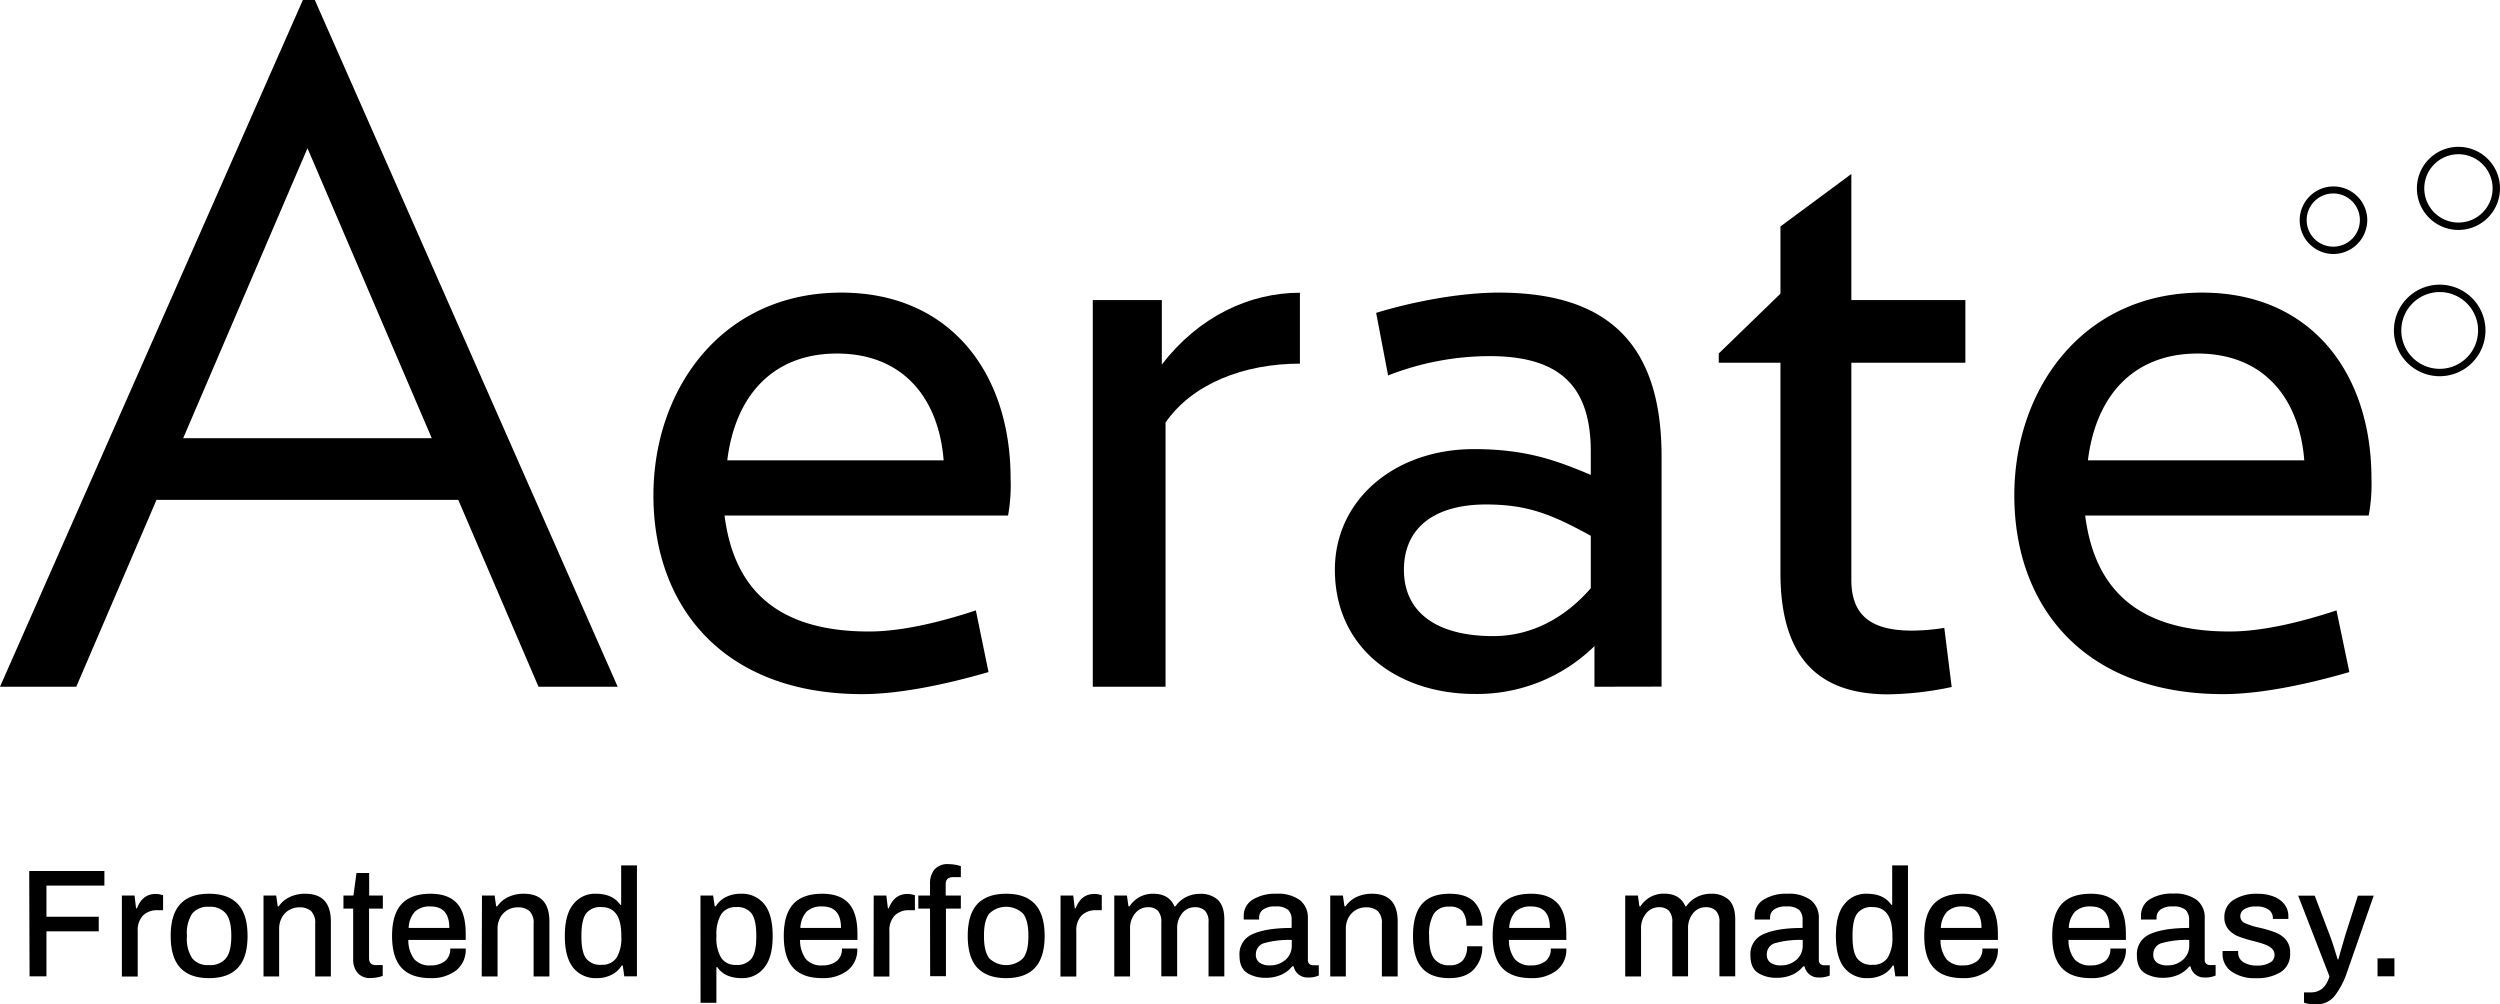<svg xmlns="http://www.w3.org/2000/svg" viewBox="0 0 592 237.8">
  <g>
    <path class="aerate-logo--mark" d="M127.52,162.62l-19-44.25H37.06l-19,44.25H0L71.72,0h2.83l71.72,162.62ZM72.81,35.1,43.38,103.76h58.86Z"/>
  <path class="aerate-logo--mark"
    d="M238.71,122.07H171.57c2,15.7,10.68,27.47,34.22,27.47,7.63,0,16.79-2.18,25.29-5l3,14.6c-10.46,3.05-21.36,5.23-29.86,5.23-32.92,0-49.49-20.71-49.49-47.08,0-25.07,16.13-48,44.47-48,25.94,0,40.11,19.18,40.11,44A40.43,40.43,0,0,1,238.71,122.07ZM223.45,109c-1.09-14.16-9.16-25.28-25.29-25.28-14.82,0-24,9.59-25.94,25.28Z"/>
    <path class="aerate-logo--mark" d="M276,100.06v62.56H258.77V71.06h16.35V86.32c8.72-11.33,20.71-17,32.7-17V86.11C294.52,86.11,282.31,90.9,276,100.06Z"/>
    <path
    class="aerate-logo--mark"
    d="M377.57,162.62V153a39.67,39.67,0,0,1-28.34,11.33c-18.09,0-33.13-10.68-33.13-29.43,0-16.56,14.17-28.55,32.92-28.55,12.64,0,19.83,2.83,27.68,6.1V107c0-15.47-7.19-22.67-24-22.67a66.1,66.1,0,0,0-24,4.58l-2.83-14.82c8.5-2.62,19.84-4.8,29-4.8,26.16,0,38.59,12.42,38.59,38.8v54.5Zm-.87-35.75c-9.16-5-14.82-7.41-24.85-7.41-11.77,0-19.4,5.23-19.4,15.47,0,10,7.63,15.7,21.14,15.7,9.59,0,17.44-4.8,23.11-11.34Z"/><path class="aerate-logo--mark" d="M438.4,85.89v51.44c0,8.5,4.79,12,14.38,12a49.84,49.84,0,0,0,7.63-.65l1.75,14a76,76,0,0,1-15.05,1.74c-16.56,0-25.5-8.72-25.5-28.77V85.89H407V83.71l14.61-14.17V53.62L438.4,41.2V71.06h27V85.89Z"/><path
    class="aerate-logo--mark"
    d="M560.91,122.07H493.77c2,15.7,10.68,27.47,34.22,27.47,7.63,0,16.79-2.18,25.29-5l3.05,14.6c-10.46,3.05-21.36,5.23-29.86,5.23-32.92,0-49.48-20.71-49.48-47.08,0-25.07,16.13-48,44.46-48,25.94,0,40.11,19.18,40.11,44A40.43,40.43,0,0,1,560.91,122.07ZM545.65,109c-1.09-14.16-9.16-25.28-25.29-25.28-14.82,0-24,9.59-25.94,25.28Z"/>
    <path class="aerate-logo--subhead" d="M6.92,206.26h17.8v3.45H11v7.38H23.38v3.45H11v10.65h-4Z"/><path class="aerate-logo--subhead" d="M28.86,212.07h3l.36,3h.22c.87-2.26,2.34-3.38,4.4-3.38a4.36,4.36,0,0,1,1.14.13l.64.16v3.56H37.29a4.69,4.69,0,0,0-3.41,1.23,5.07,5.07,0,0,0-1.27,3.79v10.68H28.86Z"/>
    <path
    class="aerate-logo--subhead"
    d="M42.69,229.17c-1.52-1.64-2.27-4.15-2.27-7.54s.75-5.9,2.27-7.54,3.78-2.45,6.81-2.45,5.3.82,6.83,2.45,2.29,4.15,2.29,7.54-.76,5.9-2.29,7.54-3.8,2.45-6.83,2.45S44.2,230.8,42.69,229.17Zm10.82-2.25q1.26-1.62,1.26-5.11v-.36q0-3.49-1.26-5.11a4.77,4.77,0,0,0-4-1.61,4.74,4.74,0,0,0-4,1.61,8.4,8.4,0,0,0-1.25,5.11v.36a8.4,8.4,0,0,0,1.25,5.11,4.71,4.71,0,0,0,4,1.61A4.74,4.74,0,0,0,53.51,226.92Z"/>
    <path
    class="aerate-logo--subhead"
    d="M62.4,212.07h3l.37,2.55H66a6.62,6.62,0,0,1,2.64-2.22,8.39,8.39,0,0,1,3.65-.76q6.06,0,6.06,6.58v13H74.64v-12.5a3.88,3.88,0,0,0-1-3,4.12,4.12,0,0,0-2.82-.86,4.67,4.67,0,0,0-2.36.64,4.52,4.52,0,0,0-1.72,1.8,5.46,5.46,0,0,0-.64,2.69v11.23H62.4Z"/>
    <path class="aerate-logo--subhead" d="M84.63,230.33a4.89,4.89,0,0,1-1-3.1V215.16H81.33v-3.09h2.36l.73-5.34h3v5.34h3.24v3.09H87.39v11.7c0,1.12.52,1.67,1.57,1.67h1.67v2.55a6.06,6.06,0,0,1-1.29.36,8.63,8.63,0,0,1-1.55.15A3.77,3.77,0,0,1,84.63,230.33Z"/>
    <path
    class="aerate-logo--subhead"
    d="M95.1,229.19c-1.51-1.63-2.26-4.14-2.26-7.56s.75-5.93,2.26-7.56,3.79-2.43,6.86-2.43q4.19,0,6.25,2.27c1.38,1.51,2.07,3.92,2.07,7.21v1.46H96.69a7.54,7.54,0,0,0,1.4,4.55,4.84,4.84,0,0,0,3.91,1.48,5.35,5.35,0,0,0,3.34-1,3.57,3.57,0,0,0,1.27-3h3.67a6.22,6.22,0,0,1-2.3,5.21,9.52,9.52,0,0,1-6,1.8Q97.36,231.62,95.1,229.19Zm11.3-9.45q0-5.09-4.44-5.09a5.08,5.08,0,0,0-3.7,1.22,6.07,6.07,0,0,0-1.49,3.87Z"/>
    <path class="aerate-logo--subhead" d="M114.13,212.07h3l.36,2.55h.26a6.59,6.59,0,0,1,2.63-2.22,8.45,8.45,0,0,1,3.65-.76q6.08,0,6.07,6.58v13h-3.74v-12.5a3.88,3.88,0,0,0-1-3,4.13,4.13,0,0,0-2.82-.86,4.63,4.63,0,0,0-4.09,2.44,5.57,5.57,0,0,0-.63,2.69v11.23h-3.75Z"/>
    <path
    class="aerate-logo--subhead"
    d="M135.75,229.17q-2-2.46-2-7.54t2-7.5a6.44,6.44,0,0,1,5.34-2.49q4,0,5.78,2.61h.22v-9.33h3.74v26.27h-3l-.36-2.55h-.26a5.91,5.91,0,0,1-2.45,2.22,7.61,7.61,0,0,1-3.43.76A6.78,6.78,0,0,1,135.75,229.17ZM146,226.79a8.89,8.89,0,0,0,1.13-4.94v-.29q0-6.76-4.69-6.76a4.18,4.18,0,0,0-3.67,1.54q-1.09,1.54-1.09,5.18v.33q0,3.56,1.09,5.09a4.22,4.22,0,0,0,3.67,1.52A4,4,0,0,0,146,226.79Z"/>
    <path
    class="aerate-logo--subhead"
    d="M165.87,212.07h3l.37,2.55h.25a5.91,5.91,0,0,1,2.45-2.22,7.65,7.65,0,0,1,3.44-.76,6.76,6.76,0,0,1,5.59,2.45q2,2.46,2,7.54t-2,7.5a6.44,6.44,0,0,1-5.34,2.49q-4,0-5.78-2.61h-.21v8.46h-3.75ZM178,226.94q1.09-1.53,1.09-5.09v-.33q0-3.63-1.09-5.18a4.18,4.18,0,0,0-3.67-1.54,4,4,0,0,0-3.56,1.71,9.16,9.16,0,0,0-1.12,5v.29a9,9,0,0,0,1.12,5,4,4,0,0,0,3.56,1.69A4.22,4.22,0,0,0,178,226.94Z"/>
    <path
    class="aerate-logo--subhead"
    d="M187.85,229.19c-1.5-1.63-2.25-4.14-2.25-7.56s.75-5.93,2.25-7.56,3.79-2.43,6.87-2.43q4.18,0,6.25,2.27c1.38,1.51,2.07,3.92,2.07,7.21v1.46H189.45a7.54,7.54,0,0,0,1.4,4.55,4.84,4.84,0,0,0,3.91,1.48,5.35,5.35,0,0,0,3.34-1,3.57,3.57,0,0,0,1.27-3H203a6.2,6.2,0,0,1-2.31,5.21,9.47,9.47,0,0,1-6,1.8Q190.1,231.62,187.85,229.19Zm11.3-9.45q0-5.09-4.43-5.09a5.1,5.1,0,0,0-3.71,1.22,6.06,6.06,0,0,0-1.48,3.87Z"/>
    <path class="aerate-logo--subhead" d="M206.89,212.07h3l.36,3h.22c.87-2.26,2.34-3.38,4.4-3.38a4.36,4.36,0,0,1,1.14.13l.64.16v3.56h-1.35a4.68,4.68,0,0,0-3.41,1.23,5.08,5.08,0,0,0-1.28,3.79v10.68h-3.74Z"/><path class="aerate-logo--subhead" d="M220.23,215.16h-2.77v-3.09h2.77v-2.79a5.27,5.27,0,0,1,1-3.33,4.11,4.11,0,0,1,3.43-1.32,9.16,9.16,0,0,1,1.53.14,10.5,10.5,0,0,1,1.34.33v2.61h-1.85c-1.16,0-1.74.56-1.74,1.67v2.69h3.59v3.09H224v16h-3.74Z"/>
    <path
    class="aerate-logo--subhead"
    d="M231.43,229.17q-2.27-2.46-2.27-7.54t2.27-7.54q2.28-2.44,6.82-2.45t6.83,2.45c1.52,1.64,2.29,4.15,2.29,7.54s-.77,5.9-2.29,7.54-3.81,2.45-6.83,2.45S233,230.8,231.43,229.17Zm10.83-2.25q1.26-1.62,1.26-5.11v-.36q0-3.49-1.26-5.11a5.76,5.76,0,0,0-8,0c-.84,1.08-1.25,2.78-1.25,5.11v.36c0,2.33.41,4,1.25,5.11a5.76,5.76,0,0,0,8,0Z"/><path class="aerate-logo--subhead" d="M251.14,212.07h3l.36,3h.22c.88-2.26,2.34-3.38,4.4-3.38a4.26,4.26,0,0,1,1.14.13l.64.16v3.56h-1.34a4.7,4.7,0,0,0-3.42,1.23,5.07,5.07,0,0,0-1.27,3.79v10.68h-3.75Z"/><path
    class="aerate-logo--subhead"
    d="M263.86,212.07h3l.36,2.55h.25a6.85,6.85,0,0,1,2.4-2.22,6.71,6.71,0,0,1,3.24-.76q3.71,0,5,3h.22a6.73,6.73,0,0,1,2.51-2.2,7.24,7.24,0,0,1,3.34-.78,6,6,0,0,1,4.22,1.43c1,1,1.52,2.5,1.52,4.64v13.48h-3.74V218.43a3.74,3.74,0,0,0-.85-2.78,3.34,3.34,0,0,0-2.38-.82,3.76,3.76,0,0,0-3,1.42,5.55,5.55,0,0,0-1.2,3.71v11.23H275V218.43a3.88,3.88,0,0,0-.82-2.78,3.21,3.21,0,0,0-2.35-.82,3.87,3.87,0,0,0-3,1.42A5.47,5.47,0,0,0,267.6,220v11.23h-3.74Z"/>
    <path
    class="aerate-logo--subhead"
    d="M295.42,230.46q-1.91-1.17-1.91-4.21a5.11,5.11,0,0,1,3.2-5.09q3.19-1.42,9.15-1.42v-1.89a3.25,3.25,0,0,0-.81-2.38,4.34,4.34,0,0,0-3-.82,4.66,4.66,0,0,0-3,.77,2.31,2.31,0,0,0-.89,1.85v.47h-3.64a6.89,6.89,0,0,1,0-.8,4.43,4.43,0,0,1,2.1-3.9,10.11,10.11,0,0,1,5.64-1.4,8.69,8.69,0,0,1,5.57,1.52,5.27,5.27,0,0,1,1.88,4.33v9.77a1.18,1.18,0,0,0,.36,1,1.32,1.32,0,0,0,.91.31h1.31V231a6,6,0,0,1-2.58.47,3.36,3.36,0,0,1-2.2-.71,3.33,3.33,0,0,1-1.18-1.94H306a6.92,6.92,0,0,1-2.6,2,8.79,8.79,0,0,1-3.68.72A8.07,8.07,0,0,1,295.42,230.46Zm9-3.18a4.47,4.47,0,0,0,1.47-3.54v-1.16a21.73,21.73,0,0,0-6.32.7,2.72,2.72,0,0,0-2.18,2.68,2.29,2.29,0,0,0,.86,2,4.2,4.2,0,0,0,2.56.64A5.29,5.29,0,0,0,304.39,227.28Z"/><path class="aerate-logo--subhead" d="M315,212.07h3l.37,2.55h.25a6.66,6.66,0,0,1,2.63-2.22,8.47,8.47,0,0,1,3.66-.76q6.06,0,6.06,6.58v13h-3.74v-12.5a3.88,3.88,0,0,0-1-3,4.12,4.12,0,0,0-2.82-.86,4.63,4.63,0,0,0-4.09,2.44,5.57,5.57,0,0,0-.63,2.69v11.23H315Z"/>
    <path
    class="aerate-logo--subhead"
    d="M336.71,229.19c-1.41-1.63-2.11-4.14-2.11-7.56s.71-5.93,2.13-7.56,3.59-2.43,6.52-2.43c2.59,0,4.54.63,5.83,1.91A7.55,7.55,0,0,1,351,219.2h-3.78a5.21,5.21,0,0,0-.93-3.42,3.87,3.87,0,0,0-3.11-1.09,4.1,4.1,0,0,0-3.61,1.63,9.37,9.37,0,0,0-1.15,5.24v.25c0,2.38.39,4.1,1.15,5.16a4.21,4.21,0,0,0,3.69,1.6,4,4,0,0,0,3.14-1.15,4.93,4.93,0,0,0,1-3.35H351a7.64,7.64,0,0,1-2,5.48q-1.95,2.07-5.81,2.07C340.29,231.62,338.12,230.81,336.71,229.19Z"/><path
    class="aerate-logo--subhead"
    d="M355.71,229.19c-1.5-1.63-2.25-4.14-2.25-7.56s.75-5.93,2.25-7.56,3.79-2.43,6.87-2.43c2.78,0,4.87.76,6.25,2.27s2.07,3.92,2.07,7.21v1.46H357.31a7.47,7.47,0,0,0,1.4,4.55,4.83,4.83,0,0,0,3.91,1.48,5.35,5.35,0,0,0,3.34-1,3.57,3.57,0,0,0,1.27-3h3.67a6.2,6.2,0,0,1-2.31,5.21,9.49,9.49,0,0,1-6,1.8Q358,231.62,355.71,229.19Zm11.3-9.45c0-3.39-1.47-5.09-4.43-5.09a5.1,5.1,0,0,0-3.71,1.22,6.12,6.12,0,0,0-1.49,3.87Z"/><path
    class="aerate-logo--subhead"
    d="M384.85,212.07h3l.36,2.55h.26a6.43,6.43,0,0,1,5.63-3q3.7,0,5,3h.21a6.73,6.73,0,0,1,2.51-2.2,7.24,7.24,0,0,1,3.34-.78,5.94,5.94,0,0,1,4.22,1.43c1,1,1.52,2.5,1.52,4.64v13.48h-3.74V218.43a3.74,3.74,0,0,0-.85-2.78,3.34,3.34,0,0,0-2.38-.82,3.76,3.76,0,0,0-3,1.42,5.55,5.55,0,0,0-1.2,3.71v11.23H396V218.43a3.88,3.88,0,0,0-.82-2.78,3.2,3.2,0,0,0-2.34-.82,3.87,3.87,0,0,0-3,1.42A5.46,5.46,0,0,0,388.6,220v11.23h-3.75Z"/><path
    class="aerate-logo--subhead"
    d="M416.41,230.46q-1.91-1.17-1.91-4.21a5.11,5.11,0,0,1,3.2-5.09q3.19-1.42,9.15-1.42v-1.89a3.25,3.25,0,0,0-.81-2.38,4.34,4.34,0,0,0-3-.82,4.66,4.66,0,0,0-3,.77,2.31,2.31,0,0,0-.89,1.85v.47h-3.64a6.89,6.89,0,0,1,0-.8,4.43,4.43,0,0,1,2.1-3.9,10.11,10.11,0,0,1,5.64-1.4,8.71,8.71,0,0,1,5.57,1.52,5.27,5.27,0,0,1,1.88,4.33v9.77a1.18,1.18,0,0,0,.36,1,1.32,1.32,0,0,0,.91.31h1.31V231a6,6,0,0,1-2.58.47,3.31,3.31,0,0,1-3.39-2.65H427a6.92,6.92,0,0,1-2.6,2,8.8,8.8,0,0,1-3.69.72A8.06,8.06,0,0,1,416.41,230.46Zm9-3.18a4.47,4.47,0,0,0,1.47-3.54v-1.16a21.69,21.69,0,0,0-6.32.7,2.72,2.72,0,0,0-2.18,2.68,2.27,2.27,0,0,0,.86,2,4.19,4.19,0,0,0,2.55.64A5.3,5.3,0,0,0,425.38,227.28Z"/><path
    class="aerate-logo--subhead"
    d="M436.74,229.17q-2-2.46-2-7.54t2-7.5a6.41,6.41,0,0,1,5.34-2.49q4,0,5.77,2.61h.22v-9.33h3.74v26.27h-3l-.36-2.55h-.25a6,6,0,0,1-2.46,2.22,7.58,7.58,0,0,1-3.43.76A6.74,6.74,0,0,1,436.74,229.17ZM447,226.79a9,9,0,0,0,1.12-4.94v-.29q0-6.76-4.69-6.76a4.15,4.15,0,0,0-3.66,1.54q-1.1,1.54-1.09,5.18v.33q0,3.56,1.09,5.09a4.19,4.19,0,0,0,3.66,1.52A4,4,0,0,0,447,226.79Z"/><path
    class="aerate-logo--subhead"
    d="M457.92,229.19c-1.51-1.63-2.26-4.14-2.26-7.56s.75-5.93,2.26-7.56,3.79-2.43,6.86-2.43q4.19,0,6.25,2.27c1.38,1.51,2.07,3.92,2.07,7.21v1.46H459.51a7.47,7.47,0,0,0,1.41,4.55,4.81,4.81,0,0,0,3.9,1.48,5.33,5.33,0,0,0,3.34-1,3.57,3.57,0,0,0,1.27-3h3.67a6.19,6.19,0,0,1-2.3,5.21,9.52,9.52,0,0,1-6,1.8Q460.17,231.62,457.92,229.19Zm11.3-9.45q0-5.09-4.44-5.09a5.08,5.08,0,0,0-3.7,1.22,6.07,6.07,0,0,0-1.49,3.87Z"/><path
    class="aerate-logo--subhead"
    d="M488.22,229.19c-1.5-1.63-2.25-4.14-2.25-7.56s.75-5.93,2.25-7.56,3.79-2.43,6.87-2.43q4.17,0,6.25,2.27c1.38,1.51,2.07,3.92,2.07,7.21v1.46H489.82a7.41,7.41,0,0,0,1.4,4.55,4.82,4.82,0,0,0,3.9,1.48,5.38,5.38,0,0,0,3.35-1,3.6,3.6,0,0,0,1.27-3h3.67a6.2,6.2,0,0,1-2.31,5.21,9.49,9.49,0,0,1-6,1.8Q490.47,231.62,488.22,229.19Zm11.3-9.45q0-5.09-4.43-5.09a5.09,5.09,0,0,0-3.71,1.22,6.12,6.12,0,0,0-1.49,3.87Z"/><path
    class="aerate-logo--subhead"
    d="M507.93,230.46q-1.9-1.17-1.91-4.21a5.11,5.11,0,0,1,3.2-5.09q3.19-1.42,9.16-1.42v-1.89a3.26,3.26,0,0,0-.82-2.38,4.34,4.34,0,0,0-3-.82,4.7,4.7,0,0,0-3,.77,2.34,2.34,0,0,0-.89,1.85v.47H507a4.78,4.78,0,0,1,0-.8A4.41,4.41,0,0,1,509,213a10,10,0,0,1,5.63-1.4,8.74,8.74,0,0,1,5.58,1.52,5.26,5.26,0,0,1,1.87,4.33v9.77a1.18,1.18,0,0,0,.36,1,1.34,1.34,0,0,0,.91.31h1.31V231a5.92,5.92,0,0,1-2.58.47,3.29,3.29,0,0,1-3.38-2.65h-.25a7,7,0,0,1-2.6,2,8.87,8.87,0,0,1-3.69.72A8.09,8.09,0,0,1,507.93,230.46Zm9-3.18a4.44,4.44,0,0,0,1.48-3.54v-1.16a21.76,21.76,0,0,0-6.33.7,2.72,2.72,0,0,0-2.18,2.68,2.29,2.29,0,0,0,.86,2,4.22,4.22,0,0,0,2.56.64A5.27,5.27,0,0,0,516.9,227.28Z"/><path
    class="aerate-logo--subhead"
    d="M528.35,230a5,5,0,0,1-2.05-4.11c0-.26,0-.44,0-.53a.6.6,0,0,0,0-.16H530v.33a2.57,2.57,0,0,0,1.28,2.34,6.06,6.06,0,0,0,3.23.78,5.89,5.89,0,0,0,2.92-.65,2,2,0,0,0,1.18-1.85,2,2,0,0,0-.65-1.55,4.77,4.77,0,0,0-1.6-.94c-.63-.23-1.54-.51-2.72-.82a28.4,28.4,0,0,1-3.56-1.09,6,6,0,0,1-2.35-1.63,4.26,4.26,0,0,1-1-2.91,4.68,4.68,0,0,1,2.14-4.09,9.93,9.93,0,0,1,5.71-1.47,10.22,10.22,0,0,1,3.87.67,5.77,5.77,0,0,1,2.54,1.87,4.43,4.43,0,0,1,.89,2.69l0,.73h-3.67v-.26a2.33,2.33,0,0,0-1-1.94,4.79,4.79,0,0,0-3-.75,4.72,4.72,0,0,0-2.82.68,2,2,0,0,0-.89,1.58,1.78,1.78,0,0,0,1.09,1.67,16.74,16.74,0,0,0,3.46,1.09,28.62,28.62,0,0,1,3.74,1.11,6.4,6.4,0,0,1,2.51,1.74,4.57,4.57,0,0,1,1,3.14,5,5,0,0,1-2.2,4.51,10.54,10.54,0,0,1-5.9,1.45A9.43,9.43,0,0,1,528.35,230Z"/><path
    class="aerate-logo--subhead"
    d="M545.59,237.44V235h1.6q3.3,0,4.43-3.78l-7.41-19.12h3.92l3.56,9.38c.32.82.68,1.88,1.08,3.16s.66,2.13.78,2.54h.18c.1-.39.3-1.13.62-2.23s.66-2.26,1-3.47l3-9.38h3.74l-6.32,18.14a18.89,18.89,0,0,1-2.94,5.61,5.49,5.49,0,0,1-4.47,2A8.68,8.68,0,0,1,545.59,237.44Z"/><path class="aerate-logo--subhead" d="M563,226.94h4v4.25h-4Z"/></g>
  <g id="Bubbles"><path class="aerate-logo--mark" d="M582.16,54.45A9.84,9.84,0,1,1,592,44.61,9.85,9.85,0,0,1,582.16,54.45Zm0-17.93a8.09,8.09,0,1,0,8.09,8.09A8.1,8.1,0,0,0,582.16,36.52Z"/><path class="aerate-logo--mark" d="M552.52,60.15a8,8,0,1,1,8.05-8A8.06,8.06,0,0,1,552.52,60.15Zm0-14.34a6.3,6.3,0,1,0,6.3,6.29A6.3,6.3,0,0,0,552.52,45.81Z"/><path class="aerate-logo--mark" d="M577.72,89.09a10.84,10.84,0,1,1,10.84-10.84A10.85,10.85,0,0,1,577.72,89.09Zm0-19.93a9.09,9.09,0,1,0,9.09,9.09A9.09,9.09,0,0,0,577.72,69.16Z"/></g>
</svg>
